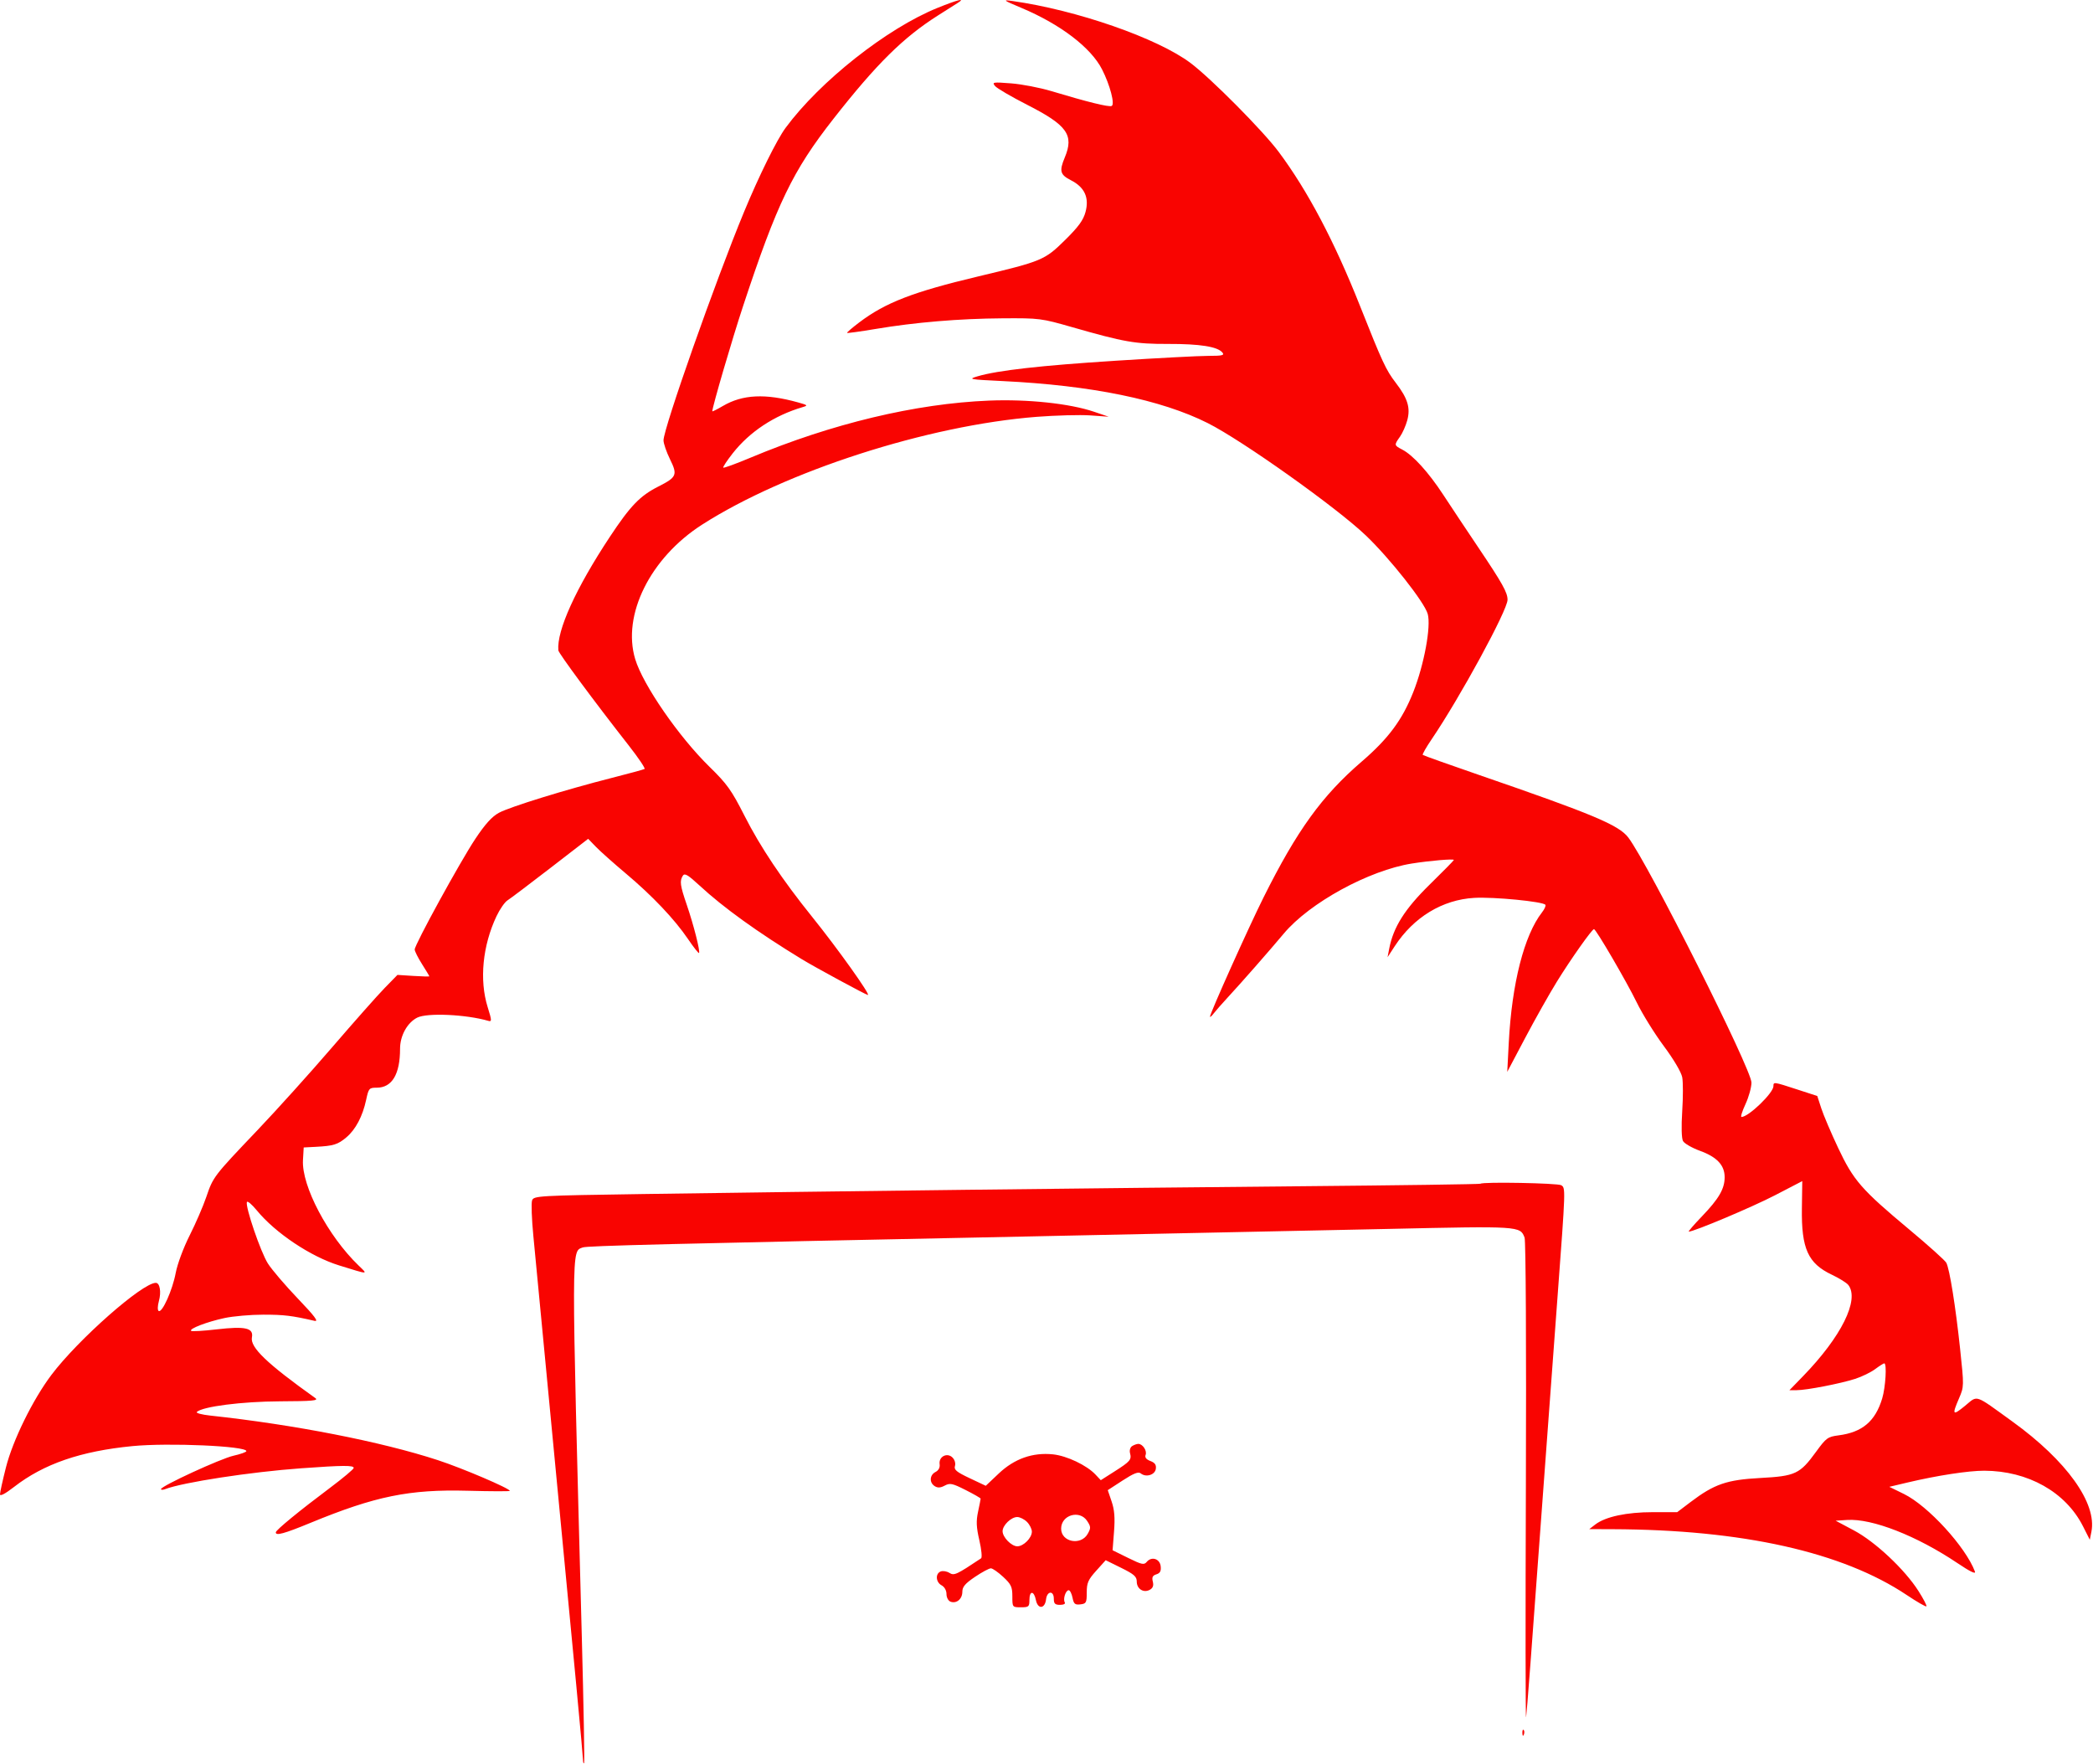 <svg width="858" height="723" viewBox="0 0 858 723" fill="none" xmlns="http://www.w3.org/2000/svg">
<path fillRule="evenodd" clipRule="evenodd" d="M384.25 3.263C363.558 11.655 336.134 33.315 322.06 52.383C318.443 57.283 311.175 71.986 305.005 86.883C293.368 114.983 272 175.599 272 180.512C272 181.792 273.204 185.294 274.676 188.296C277.824 194.713 277.433 195.616 269.85 199.459C262.37 203.249 258.41 207.357 250.048 219.995C236.058 241.138 228.161 258.537 228.889 266.61C228.999 267.82 243.681 287.659 257.736 305.589C261.706 310.652 264.626 314.988 264.226 315.226C263.827 315.464 257.875 317.087 251 318.834C231.893 323.688 208.958 330.776 204.5 333.204C201.666 334.748 198.854 337.86 194.851 343.883C188.604 353.285 170 387.228 170 389.226C170 389.922 171.35 392.62 173 395.222C174.65 397.824 176 400.071 176 400.215C176 400.36 173.06 400.291 169.466 400.062L162.933 399.646L157.691 405.014C154.808 407.967 145.118 418.905 136.157 429.32C127.196 439.736 113.409 455.036 105.518 463.32C87.538 482.198 87.387 482.394 84.568 490.682C83.285 494.454 80.211 501.555 77.736 506.462C75.197 511.496 72.709 518.2 72.025 521.85C70.716 528.841 66.476 538.295 65.047 537.412C64.544 537.101 64.584 535.353 65.139 533.341C66.17 529.608 65.534 525.883 63.867 525.883C58.355 525.883 32.047 549.077 21.104 563.583C13.453 573.727 5.267 590.378 2.426 601.575C1.092 606.836 0 611.787 0 612.578C0 613.477 2.152 612.344 5.75 609.55C17.928 600.092 33.096 594.863 54.33 592.804C69.123 591.37 101 592.775 101 594.862C101 595.248 98.628 596.095 95.73 596.744C90.467 597.922 66 609.192 66 610.439C66 610.801 66.749 610.809 67.665 610.458C74.97 607.655 102.814 603.386 123.5 601.898C140.724 600.659 145 600.632 145 601.761C145 602.244 140.612 605.926 135.25 609.942C122.761 619.297 113.153 627.176 113.067 628.133C112.928 629.692 116.422 628.743 127.243 624.283C153.826 613.327 167.833 610.466 191.75 611.109C201.237 611.364 209 611.387 209 611.16C209 610.158 189.511 601.837 179.5 598.566C156.324 590.991 120.687 584.012 86.186 580.291C82.714 579.917 80.239 579.253 80.686 578.817C82.961 576.599 99.233 574.514 114.766 574.45C128.125 574.395 130.716 574.158 129.266 573.123C109.417 558.962 102.49 552.332 103.272 548.243C104.013 544.364 100.58 543.585 88.781 544.957C83.341 545.589 78.641 545.858 78.337 545.553C77.471 544.688 84.843 541.864 92 540.32C95.575 539.549 102.775 538.921 108 538.925C116.446 538.931 119.529 539.304 128.93 541.455C130.761 541.874 129.066 539.613 122.043 532.266C116.919 526.907 111.419 520.465 109.821 517.952C106.871 513.314 100.534 494.781 101.207 492.762C101.409 492.155 103.241 493.691 105.277 496.176C112.862 505.433 127.352 515.123 139 518.73C151.433 522.579 150.949 522.577 146.987 518.764C134.439 506.685 123.59 486.13 124.199 475.586L124.5 470.383L129.5 470.122C136.706 469.745 138.473 469.197 141.967 466.258C145.772 463.056 148.649 457.62 150.086 450.916C151.116 446.114 151.316 445.883 154.447 445.883C160.706 445.883 164 440.374 164 429.906C164 424.569 166.946 419.229 171.03 417.162C175.086 415.11 191.064 415.831 200.157 418.477C201.661 418.914 201.638 418.393 199.907 412.832C196.448 401.72 197.823 387.647 203.549 375.553C204.902 372.696 206.932 369.782 208.06 369.078C209.188 368.373 217.086 362.411 225.612 355.828L241.113 343.86L244.306 347.161C246.063 348.976 251.551 353.867 256.502 358.03C267.405 367.197 276.493 376.774 282.044 384.948C284.318 388.297 286.346 390.871 286.549 390.667C287.131 390.085 284.348 379.114 281.548 370.958C278.788 362.915 278.55 361.143 279.936 358.952C280.655 357.816 282.064 358.653 286.766 363.006C296.546 372.06 310.636 382.207 328.777 393.26C334.171 396.546 355.107 407.883 355.783 407.883C356.97 407.883 343.372 388.823 332.945 375.871C320.644 360.591 311.708 347.237 305.183 334.383C299.869 323.915 298.046 321.362 290.899 314.383C278.289 302.07 263.568 280.743 260.391 270.186C254.941 252.079 266.581 228.675 287.796 215.08C322.02 193.149 380.275 174.372 424.935 170.877C432.874 170.255 442.774 169.99 446.935 170.288L454.5 170.829L448.5 168.794C438.52 165.41 421.344 163.582 405.5 164.217C375.409 165.423 340.985 173.654 307.704 187.601C301.767 190.089 296.721 191.937 296.492 191.708C296.263 191.479 298.003 188.837 300.36 185.837C307.306 176.994 317.378 170.336 329 166.905C331.312 166.223 331.168 166.075 327.093 164.944C313.719 161.233 304.43 161.683 296.326 166.432C293.947 167.827 292 168.8 292 168.596C292 166.839 300.153 138.982 304.647 125.383C318.555 83.297 324.981 69.986 341.663 48.708C359.327 26.177 370.314 15.323 384.628 6.262C387.999 4.129 391.599 1.847 392.628 1.192C396.033 -0.975 392.616 -0.13 384.25 3.263ZM418.695 3.227C434.703 9.956 447.217 19.499 451.78 28.458C455.054 34.884 457.143 42.891 455.691 43.448C454.422 43.935 445.758 41.796 431 37.352C426.325 35.944 418.9 34.514 414.5 34.174C407.041 33.598 406.595 33.671 407.907 35.261C408.68 36.199 414.626 39.674 421.118 42.984C437.495 51.333 440.347 55.33 436.5 64.537C434.162 70.133 434.564 71.62 439.034 73.9C444.624 76.752 446.58 81.015 444.997 86.894C444.093 90.253 442.114 92.972 436.656 98.357C428.265 106.635 427.225 107.071 400.973 113.322C374.265 119.681 363.024 124.025 352.275 132.141C349.345 134.353 347.082 136.299 347.248 136.464C347.413 136.63 352.648 135.908 358.88 134.86C375.167 132.122 393.208 130.608 411 130.488C426.055 130.386 426.873 130.49 439.5 134.111C460.866 140.239 465.381 141.027 478.907 140.989C491.84 140.952 499.105 142.1 501.092 144.494C502.057 145.656 501.123 145.883 495.37 145.883C491.588 145.883 474.457 146.782 457.3 147.88C426.511 149.85 409.029 151.824 400.743 154.263C396.723 155.447 397.262 155.549 411 156.213C447.375 157.972 475.995 163.834 495.107 173.443C509.259 180.557 547.925 208.043 559.936 219.527C569.807 228.964 583.914 246.853 585.271 251.656C586.711 256.75 583.805 272.487 579.347 283.736C574.828 295.137 569.153 302.781 558.211 312.201C541.924 326.224 531.721 340.343 517.973 367.883C511.831 380.187 495.97 415.512 496.032 416.749C496.049 417.098 496.701 416.541 497.48 415.513C498.259 414.484 500.832 411.55 503.198 408.993C508.785 402.955 520.243 389.902 526.27 382.709C536.86 370.072 561.167 356.78 578.803 353.984C586.221 352.807 596 351.981 596 352.53C596 352.725 591.528 357.271 586.062 362.633C575.881 372.621 571.194 380.046 569.491 388.883L568.817 392.383L571.751 387.883C579.514 375.979 591.279 368.826 604.336 368.07C612.357 367.605 632.701 369.59 633.521 370.917C633.77 371.319 633.141 372.713 632.124 374.015C624.812 383.378 619.762 403.167 618.505 427.383L617.882 439.383L625.284 425.376C629.356 417.671 635.211 407.287 638.296 402.299C643.961 393.141 652.626 380.883 653.434 380.883C654.259 380.883 666.793 402.372 670.981 410.967C673.282 415.688 678.265 423.72 682.055 428.815C686.12 434.281 689.219 439.534 689.611 441.624C689.977 443.574 689.975 449.832 689.606 455.532C689.201 461.799 689.326 466.624 689.923 467.739C690.465 468.752 693.611 470.567 696.912 471.771C703.855 474.302 707 477.668 707 482.568C707 487.331 704.658 491.371 697.689 498.629C694.386 502.068 691.959 504.883 692.297 504.883C694.446 504.883 718.321 494.815 727.636 489.981L738.817 484.179L738.661 495.281C738.429 511.871 741.155 517.919 750.953 522.554C754 523.995 757.043 525.897 757.715 526.779C762.341 532.853 754.807 548.008 739.147 564.133L733.563 569.883H736.531C740.573 569.883 754.384 567.207 760.5 565.24C763.25 564.355 766.932 562.563 768.683 561.257C770.434 559.951 772.122 558.883 772.433 558.883C773.55 558.883 772.973 568.655 771.584 573.269C768.767 582.631 763.442 587.139 753.713 588.397C749.25 588.975 748.623 589.433 744.465 595.147C737.846 604.244 736.013 605.104 721.611 605.877C707.851 606.616 702.75 608.375 693.027 615.738L687.554 619.883H677.593C666.832 619.883 658.135 621.741 653.99 624.925L651.5 626.839L661 626.87C714.297 627.045 755.272 636.213 781.671 653.869C785.849 656.663 789.47 658.747 789.717 658.499C789.965 658.251 788.497 655.424 786.455 652.216C780.813 643.353 768.755 632.029 760 627.372L752.5 623.383L757.232 623.079C767.482 622.42 785.769 629.579 802.432 640.773C807.728 644.33 810.052 645.448 809.589 644.212C805.812 634.14 790.361 617.261 780.5 612.435L774.5 609.498L781.966 607.73C794.125 604.85 806.936 602.882 813.426 602.898C831.336 602.941 846.801 611.643 853.892 625.666L856.688 631.195L857.346 627.903C859.683 616.219 847.207 598.809 825 582.766C809.118 571.293 810.913 571.894 805.583 576.261C800.429 580.485 800.115 580.103 803.083 573.216C805.143 568.437 805.148 568.211 803.525 552.973C801.663 535.487 799.216 520.208 797.868 517.658C797.366 516.709 790.553 510.587 782.728 504.053C763.05 487.624 759.823 483.924 753.525 470.569C750.624 464.417 747.513 457.111 746.612 454.335L744.973 449.287L736.677 446.585C727.068 443.455 727 443.446 727 445.248C727 448.041 716.793 457.883 713.896 457.883C713.454 457.883 714.192 455.521 715.536 452.633C716.881 449.745 717.985 445.769 717.99 443.797C718.005 438.325 675.795 354.324 667.515 343.347C663.66 338.236 652.985 333.756 606.583 317.775C593.978 313.433 583.475 309.691 583.243 309.459C583.011 309.227 584.639 306.359 586.862 303.087C598.53 285.905 618 250.117 618 245.852C618 242.891 615.858 239.064 605.985 224.383C601.176 217.233 594.741 207.558 591.684 202.883C585.625 193.618 579.235 186.573 574.819 184.289C571.476 182.561 571.457 182.454 573.897 179.028C574.94 177.563 576.289 174.522 576.896 172.27C578.265 167.186 577.066 163.287 572.174 156.913C568.159 151.682 566.688 148.518 557.514 125.392C547.028 98.954 536.084 78.219 524.219 62.302C517.714 53.576 496.462 32.149 488.025 25.81C474.489 15.639 441.282 4.089 415 0.411C410.889 -0.164 411.208 0.079 418.695 3.227ZM606.917 485.249C606.688 485.45 573.65 485.913 533.5 486.277C455.073 486.989 336.18 488.397 263.671 489.473C220.56 490.113 218.814 490.212 218.125 492.075C217.73 493.141 217.965 499.721 218.645 506.698C219.326 513.675 221.272 534.008 222.969 551.883C224.667 569.758 227.16 595.858 228.51 609.883C235.12 678.589 239 719.848 239 721.448C239 722.421 239.195 723.021 239.434 722.782C239.673 722.543 239.254 699.181 238.504 670.866C234.191 508.166 234.179 513.184 238.891 511.369C240.663 510.686 272.891 509.891 420 506.898C474.175 505.796 541.273 504.391 569.106 503.777C623.08 502.584 623.178 502.591 624.984 507.34C625.488 508.666 625.717 552.385 625.515 608.529C625.319 662.899 625.36 705.808 625.607 703.883C626.028 700.602 627.337 683.228 633.483 599.383C634.854 580.683 637.115 550.083 638.508 531.383C641.829 486.789 641.822 487.015 640 485.863C638.619 484.989 607.862 484.418 606.917 485.249ZM464.107 592.796C463.325 593.291 462.942 594.552 463.234 595.67C463.943 598.38 463.361 599.068 456.877 603.2L451.254 606.782L449.076 604.464C445.495 600.652 437.328 596.772 431.653 596.187C423.32 595.327 415.848 597.968 409.422 604.045L404.103 609.076L397.492 605.953C392.095 603.403 390.991 602.487 391.475 600.962C391.817 599.886 391.388 598.414 390.464 597.49C388.277 595.303 384.75 597.115 385.189 600.201C385.387 601.588 384.772 602.758 383.5 603.413C381.061 604.668 380.892 607.782 383.185 609.228C384.406 609.998 385.534 609.935 387.286 608.997C389.426 607.852 390.406 608.059 395.851 610.808C399.233 612.515 402 614.108 402 614.348C402 614.588 401.526 616.995 400.946 619.697C400.118 623.561 400.23 626.063 401.473 631.421C402.341 635.167 402.664 638.491 402.189 638.808C392.056 645.561 391.135 645.985 389.208 644.781C388.139 644.113 386.53 643.849 385.632 644.194C383.362 645.065 383.589 648.593 386 649.883C387.18 650.515 388 651.977 388 653.45C388 654.838 388.726 656.224 389.636 656.574C392.076 657.51 394.5 655.493 394.5 652.527C394.5 650.489 395.652 649.133 399.711 646.396C402.576 644.464 405.501 642.895 406.211 642.91C406.92 642.925 409.188 644.506 411.25 646.424C414.508 649.453 415 650.498 415 654.396C415 658.857 415.02 658.883 418.5 658.883C421.722 658.883 422 658.645 422 655.883C422 651.974 423.875 652.007 424.659 655.93C425.431 659.789 428.361 659.573 428.816 655.624C429.22 652.13 432 651.919 432 655.383C432 657.398 432.496 657.883 434.559 657.883C436.026 657.883 436.852 657.452 436.494 656.874C435.681 655.558 436.858 651.883 438.092 651.883C438.619 651.883 439.325 653.257 439.661 654.936C440.177 657.518 440.675 657.943 442.886 657.686C445.281 657.408 445.5 656.998 445.5 652.797C445.5 648.878 446.064 647.585 449.382 643.898L453.265 639.584L459.632 642.724C464.894 645.319 466 646.294 466 648.338C466 651.366 468.809 653.129 471.36 651.701C472.627 650.992 472.993 649.991 472.582 648.354C472.136 646.578 472.489 645.862 474.056 645.365C475.579 644.882 476.036 644.017 475.808 642.047C475.45 638.949 472.057 637.905 470.081 640.285C468.993 641.596 468.039 641.39 462.465 638.642L456.092 635.499L456.684 627.821C457.121 622.159 456.861 618.924 455.696 615.503L454.115 610.864L460.228 606.892C464.737 603.962 466.674 603.198 467.615 603.978C469.745 605.746 473.463 604.641 473.819 602.135C474.053 600.488 473.456 599.627 471.588 598.917C469.872 598.264 469.232 597.442 469.631 596.402C470.285 594.699 468.401 591.874 466.628 591.898C466.007 591.907 464.873 592.311 464.107 592.796ZM445.667 623.498C447.202 625.84 447.227 626.389 445.909 628.748C443.125 633.734 435 632.164 435 626.64C435 621.027 442.584 618.793 445.667 623.498ZM421 623.883C422.1 624.983 423 626.783 423 627.883C423 630.442 419.581 633.883 417.039 633.883C414.634 633.883 411 630.159 411 627.694C411 625.279 414.506 621.883 417 621.883C418.1 621.883 419.9 622.783 421 623.883ZM624.079 710.466C624.127 711.631 624.364 711.868 624.683 711.071C624.972 710.349 624.936 709.486 624.604 709.154C624.272 708.822 624.036 709.412 624.079 710.466Z" fill="#F90401"/>
</svg>
